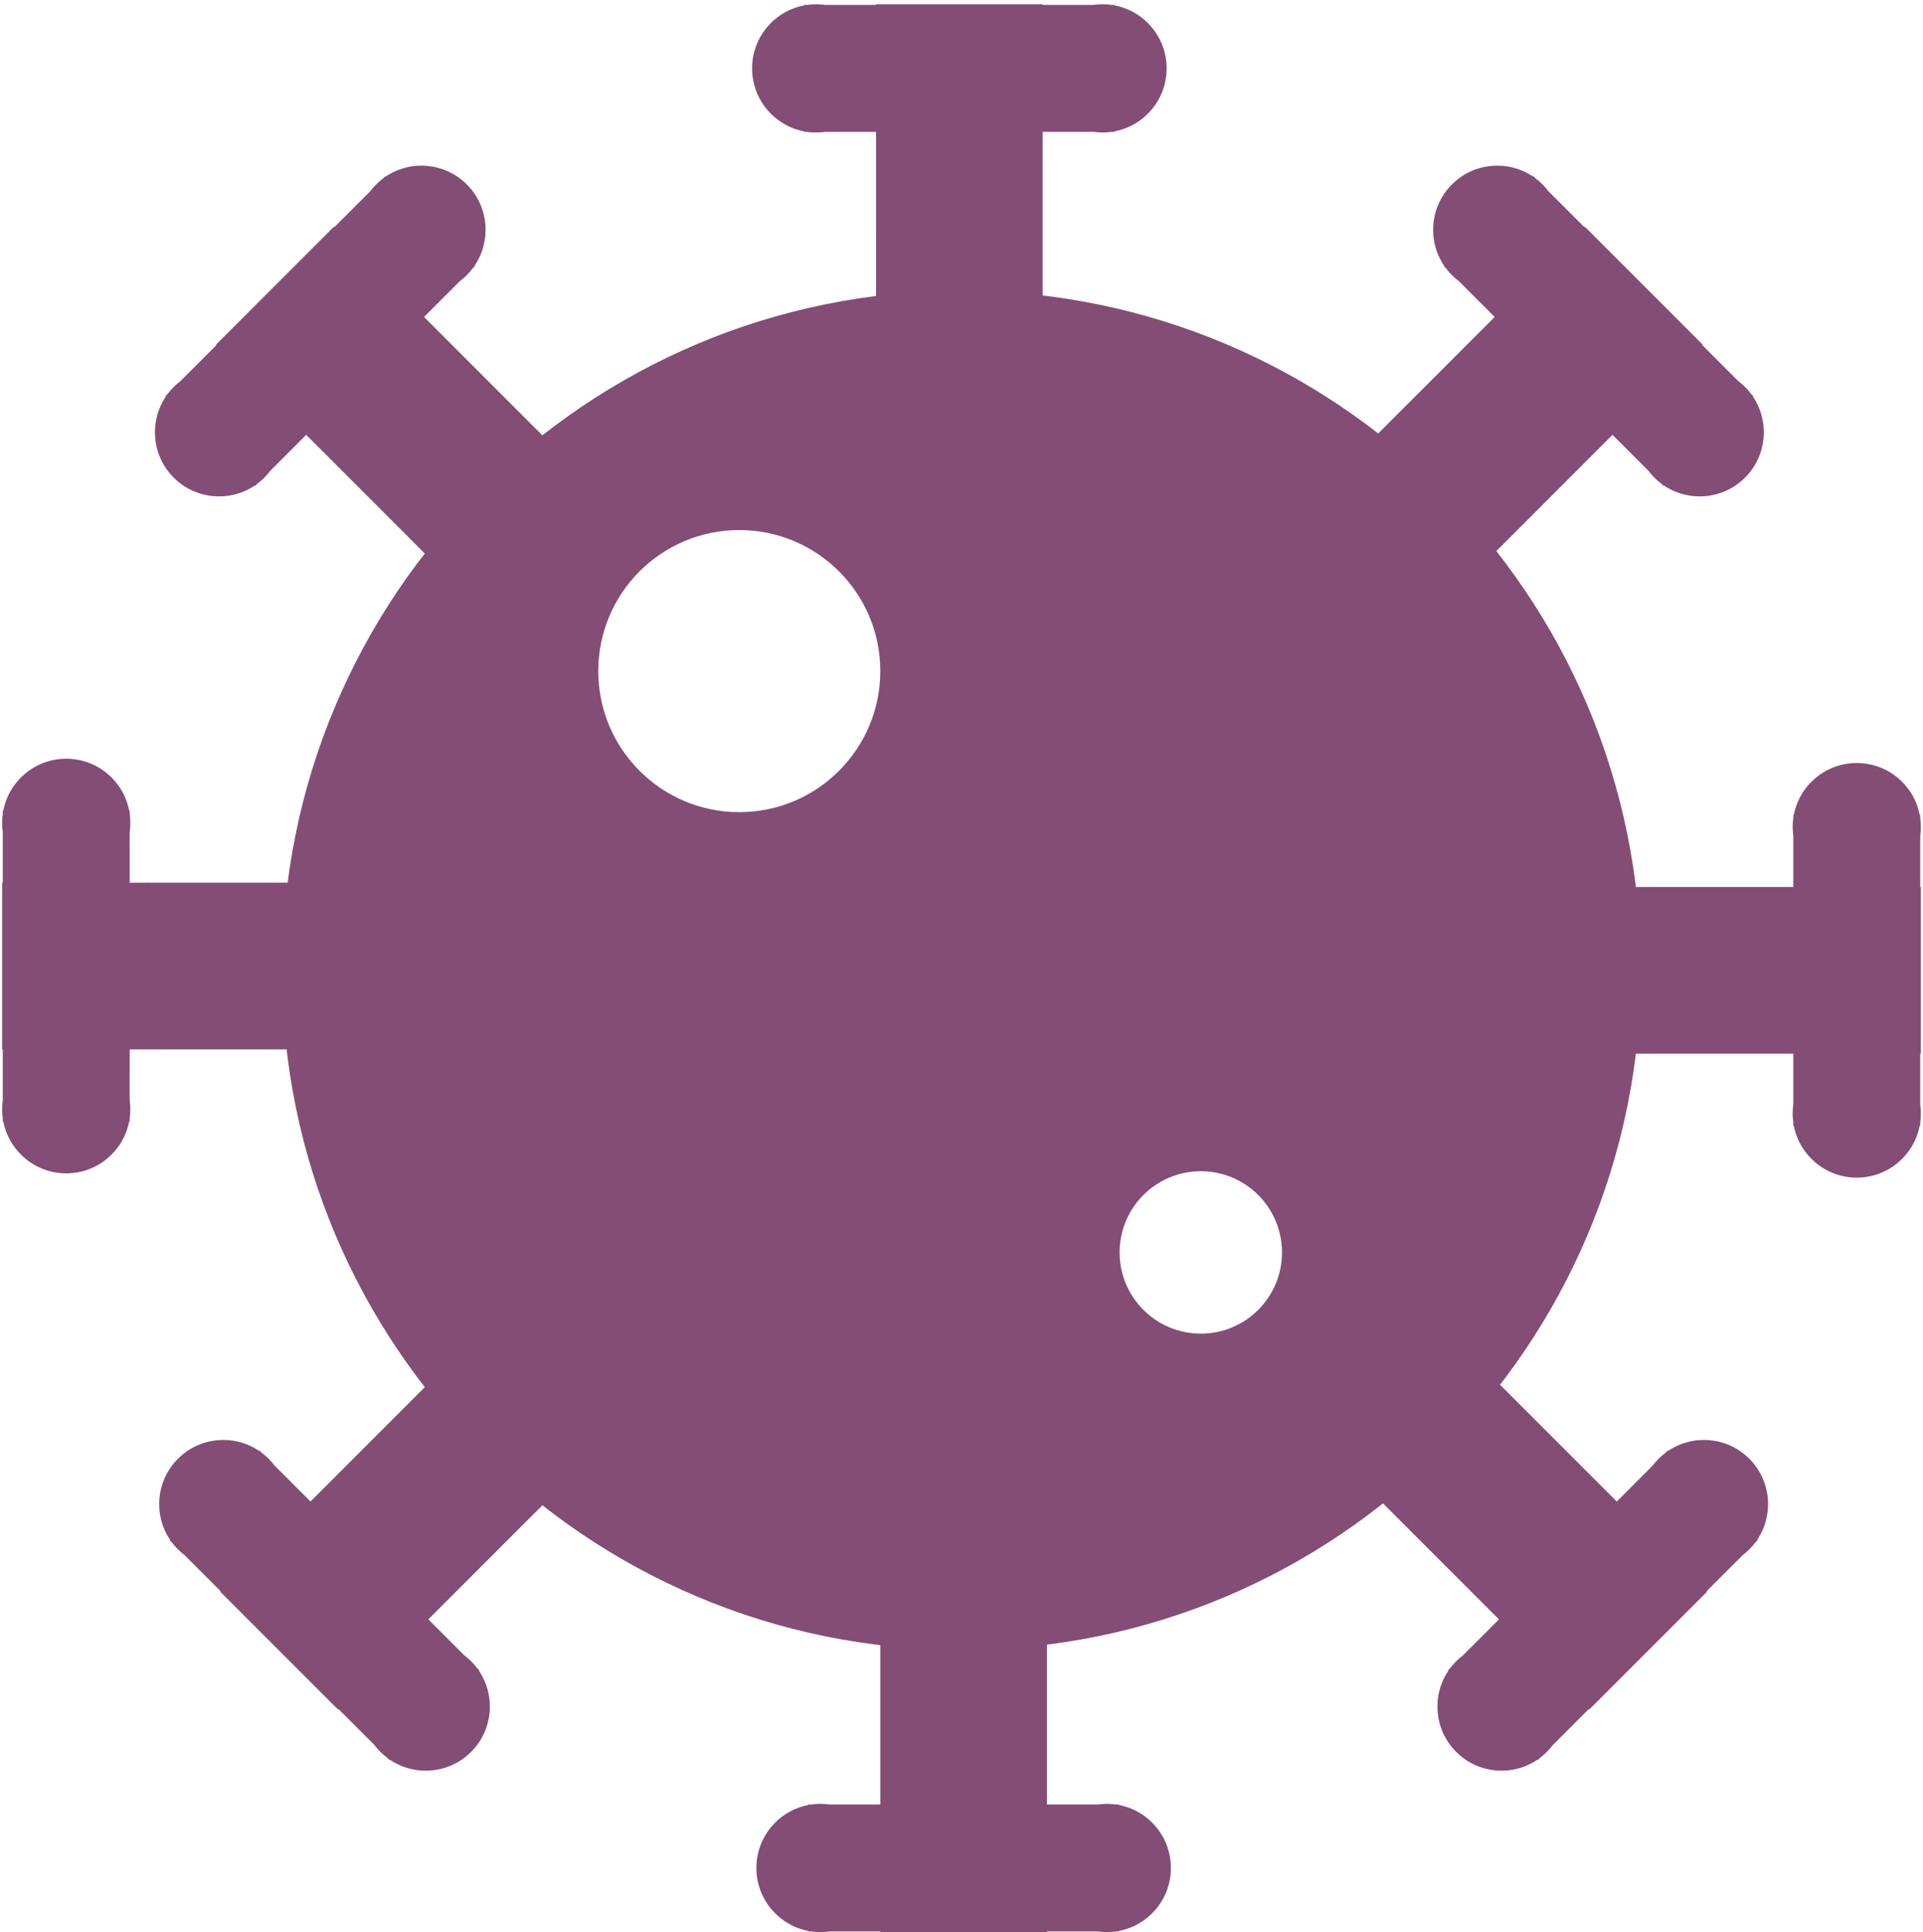 <?xml version="1.0" encoding="UTF-8"?>
<svg width="225px" height="226px" viewBox="0 0 225 226" version="1.1" xmlns="http://www.w3.org/2000/svg" xmlns:xlink="http://www.w3.org/1999/xlink">
    <!-- Generator: Sketch 57.1 (83088) - https://sketch.com -->
    <title>Slice</title>
    <desc>Created with Sketch.</desc>
    <g id="Page-1" stroke="none" stroke-width="1" fill="none" fill-rule="evenodd">
        <g id="4-nobs" transform="translate(15, 0.5)" fill="#834D76">
            <path d="M87.5,37 L87.501,14.924 L81.566,14.925 C81.218,14.974 80.862,15 80.5,15 C80.139,15 79.784,14.975 79.437,14.925 L79.437,14.925 L79.075,14.925 L79.075,14.865 C75.614,14.199 73,11.155 73,7.5 C73,3.845 75.614,0.801 79.075,0.135 L79.075,0.135 L79.075,0.075 L79.444,0.074 C79.789,0.025 80.142,2.27373675e-13 80.5,2.27373675e-13 C80.859,2.27373675e-13 81.213,0.025 81.558,0.074 L81.558,0.074 L87.5,0.074 L87.5,2.27373675e-13 L97.5,2.27373675e-13 L107,0 L107,0.074 L112.942,0.074 C113.287,0.025 113.641,0 114,0 C114.358,0 114.711,0.025 115.056,0.074 L115.425,0.075 L115.425,0.135 C118.886,0.801 121.5,3.845 121.5,7.5 C121.5,11.155 118.886,14.199 115.425,14.865 L115.425,14.925 L115.063,14.925 C114.716,14.975 114.361,15 114,15 C113.638,15 113.282,14.974 112.934,14.925 L106.999,14.924 L107,37 L97,37 L87.5,37 Z" id="nob"></path>
            <path d="M181.5,131.5 L181.501,109.424 L175.566,109.425 C175.218,109.474 174.862,109.5 174.5,109.5 C174.139,109.5 173.784,109.475 173.437,109.425 L173.437,109.425 L173.075,109.425 L173.075,109.365 C169.614,108.699 167,105.655 167,102 C167,98.345 169.614,95.301 173.075,94.635 L173.075,94.635 L173.075,94.575 L173.444,94.574 C173.789,94.525 174.142,94.5 174.5,94.5 C174.859,94.5 175.213,94.525 175.558,94.574 L175.558,94.574 L181.5,94.574 L181.5,94.5 L191.5,94.5 L201,94.5 L201,94.574 L206.942,94.574 C207.287,94.525 207.641,94.5 208,94.5 C208.358,94.5 208.711,94.525 209.056,94.574 L209.425,94.575 L209.425,94.635 C212.886,95.301 215.5,98.345 215.5,102 C215.5,105.655 212.886,108.699 209.425,109.365 L209.425,109.425 L209.063,109.425 C208.716,109.475 208.361,109.5 208,109.5 C207.638,109.5 207.282,109.474 206.934,109.425 L200.999,109.424 L201,131.5 L191,131.5 L181.5,131.5 Z" id="nob-copy-2" transform="translate(191.25, 113) rotate(90) translate(-191.25, -113) "></path>
            <path d="M154.5,64.5 L154.501,42.424 L148.566,42.425 C148.218,42.474 147.862,42.5 147.5,42.5 C147.139,42.5 146.784,42.475 146.437,42.425 L146.437,42.425 L146.075,42.425 L146.075,42.365 C142.614,41.699 140,38.655 140,35 C140,31.345 142.614,28.301 146.075,27.635 L146.075,27.635 L146.075,27.575 L146.444,27.574 C146.789,27.525 147.142,27.5 147.5,27.5 C147.859,27.5 148.213,27.525 148.558,27.574 L148.558,27.574 L154.5,27.574 L154.5,27.5 L164.5,27.5 L174,27.5 L174,27.574 L179.942,27.574 C180.287,27.525 180.641,27.5 181,27.5 C181.358,27.5 181.711,27.525 182.056,27.574 L182.425,27.575 L182.425,27.635 C185.886,28.301 188.5,31.345 188.5,35 C188.5,38.655 185.886,41.699 182.425,42.365 L182.425,42.425 L182.063,42.425 C181.716,42.475 181.361,42.5 181,42.5 C180.638,42.5 180.282,42.474 179.934,42.425 L173.999,42.424 L174,64.5 L164,64.5 L154.5,64.5 Z" id="nob-copy-3" transform="translate(164.25, 46) rotate(45) translate(-164.25, -46) "></path>
            <path d="M20.5,64.5 L20.501,42.424 L14.566,42.425 C14.218,42.474 13.862,42.5 13.5,42.5 C13.139,42.5 12.784,42.475 12.437,42.425 L12.437,42.425 L12.075,42.425 L12.075,42.365 C8.614,41.699 6,38.655 6,35 C6,31.345 8.614,28.301 12.075,27.635 L12.075,27.635 L12.075,27.575 L12.444,27.574 C12.789,27.525 13.142,27.5 13.5,27.5 C13.859,27.5 14.213,27.525 14.558,27.574 L14.558,27.574 L20.5,27.574 L20.5,27.5 L30.5,27.5 L40,27.5 L40,27.574 L45.942,27.574 C46.287,27.525 46.641,27.5 47,27.5 C47.358,27.5 47.711,27.525 48.056,27.574 L48.425,27.575 L48.425,27.635 C51.886,28.301 54.5,31.345 54.5,35 C54.5,38.655 51.886,41.699 48.425,42.365 L48.425,42.425 L48.063,42.425 C47.716,42.475 47.361,42.5 47,42.5 C46.638,42.5 46.282,42.474 45.934,42.425 L39.999,42.424 L40,64.5 L30,64.5 L20.5,64.5 Z" id="nob-copy-4" transform="translate(30.25, 46) rotate(315) translate(-30.25, -46) "></path>
        </g>
        <g id="4-nobs-copy" transform="translate(105, 157) scale(-1, -1) translate(-105, -157) translate(0, 88)" fill="#834D76">
            <path d="M87.5,37 L87.501,14.924 L81.566,14.925 C81.218,14.974 80.862,15 80.5,15 C80.139,15 79.784,14.975 79.437,14.925 L79.437,14.925 L79.075,14.925 L79.075,14.865 C75.614,14.199 73,11.155 73,7.5 C73,3.845 75.614,0.801 79.075,0.135 L79.075,0.135 L79.075,0.075 L79.444,0.074 C79.789,0.025 80.142,2.27373675e-13 80.5,2.27373675e-13 C80.859,2.27373675e-13 81.213,0.025 81.558,0.074 L81.558,0.074 L87.5,0.074 L87.5,2.27373675e-13 L97.5,2.27373675e-13 L107,0 L107,0.074 L112.942,0.074 C113.287,0.025 113.641,0 114,0 C114.358,0 114.711,0.025 115.056,0.074 L115.425,0.075 L115.425,0.135 C118.886,0.801 121.5,3.845 121.5,7.5 C121.5,11.155 118.886,14.199 115.425,14.865 L115.425,14.925 L115.063,14.925 C114.716,14.975 114.361,15 114,15 C113.638,15 113.282,14.974 112.934,14.925 L106.999,14.924 L107,37 L97,37 L87.5,37 Z" id="nob"></path>
            <path d="M181.5,131.5 L181.501,109.424 L175.566,109.425 C175.218,109.474 174.862,109.5 174.5,109.5 C174.139,109.5 173.784,109.475 173.437,109.425 L173.437,109.425 L173.075,109.425 L173.075,109.365 C169.614,108.699 167,105.655 167,102 C167,98.345 169.614,95.301 173.075,94.635 L173.075,94.635 L173.075,94.575 L173.444,94.574 C173.789,94.525 174.142,94.5 174.5,94.5 C174.859,94.5 175.213,94.525 175.558,94.574 L175.558,94.574 L181.5,94.574 L181.5,94.5 L191.5,94.5 L201,94.5 L201,94.574 L206.942,94.574 C207.287,94.525 207.641,94.5 208,94.5 C208.358,94.5 208.711,94.525 209.056,94.574 L209.425,94.575 L209.425,94.635 C212.886,95.301 215.5,98.345 215.5,102 C215.5,105.655 212.886,108.699 209.425,109.365 L209.425,109.425 L209.063,109.425 C208.716,109.475 208.361,109.5 208,109.5 C207.638,109.5 207.282,109.474 206.934,109.425 L200.999,109.424 L201,131.5 L191,131.5 L181.5,131.5 Z" id="nob-copy-2" transform="translate(191.25, 113) rotate(90) translate(-191.25, -113) "></path>
            <path d="M154.5,64.5 L154.501,42.424 L148.566,42.425 C148.218,42.474 147.862,42.5 147.5,42.5 C147.139,42.5 146.784,42.475 146.437,42.425 L146.437,42.425 L146.075,42.425 L146.075,42.365 C142.614,41.699 140,38.655 140,35 C140,31.345 142.614,28.301 146.075,27.635 L146.075,27.635 L146.075,27.575 L146.444,27.574 C146.789,27.525 147.142,27.5 147.5,27.5 C147.859,27.5 148.213,27.525 148.558,27.574 L148.558,27.574 L154.5,27.574 L154.5,27.5 L164.5,27.5 L174,27.5 L174,27.574 L179.942,27.574 C180.287,27.525 180.641,27.5 181,27.5 C181.358,27.5 181.711,27.525 182.056,27.574 L182.425,27.575 L182.425,27.635 C185.886,28.301 188.5,31.345 188.5,35 C188.5,38.655 185.886,41.699 182.425,42.365 L182.425,42.425 L182.063,42.425 C181.716,42.475 181.361,42.5 181,42.5 C180.638,42.5 180.282,42.474 179.934,42.425 L173.999,42.424 L174,64.5 L164,64.5 L154.5,64.5 Z" id="nob-copy-3" transform="translate(164.25, 46) rotate(45) translate(-164.25, -46) "></path>
            <path d="M20.5,64.5 L20.501,42.424 L14.566,42.425 C14.218,42.474 13.862,42.5 13.5,42.5 C13.139,42.5 12.784,42.475 12.437,42.425 L12.437,42.425 L12.075,42.425 L12.075,42.365 C8.614,41.699 6,38.655 6,35 C6,31.345 8.614,28.301 12.075,27.635 L12.075,27.635 L12.075,27.575 L12.444,27.574 C12.789,27.525 13.142,27.5 13.5,27.5 C13.859,27.5 14.213,27.525 14.558,27.574 L14.558,27.574 L20.5,27.574 L20.5,27.5 L30.5,27.5 L40,27.5 L40,27.574 L45.942,27.574 C46.287,27.525 46.641,27.5 47,27.5 C47.358,27.5 47.711,27.525 48.056,27.574 L48.425,27.575 L48.425,27.635 C51.886,28.301 54.5,31.345 54.5,35 C54.5,38.655 51.886,41.699 48.425,42.365 L48.425,42.425 L48.063,42.425 C47.716,42.475 47.361,42.5 47,42.5 C46.638,42.5 46.282,42.474 45.934,42.425 L39.999,42.424 L40,64.5 L30,64.5 L20.5,64.5 Z" id="nob-copy-4" transform="translate(30.25, 46) rotate(315) translate(-30.25, -46) "></path>
        </g>
        <path d="M112.5,34 C156.407,34 192,69.593 192,113.5 C192,157.407 156.407,193 112.5,193 C68.593,193 33,157.407 33,113.5 C33,69.593 68.593,34 112.5,34 Z M140.5,137 C135.253,137 131,141.253 131,146.5 C131,151.747 135.253,156 140.5,156 C145.747,156 150,151.747 150,146.5 C150,141.253 145.747,137 140.5,137 Z M86.5,62 C77.387,62 70,69.387 70,78.5 C70,87.613 77.387,95 86.5,95 C95.613,95 103,87.613 103,78.5 C103,69.387 95.613,62 86.5,62 Z" id="body" fill="#834D76"></path>
    </g>
</svg>